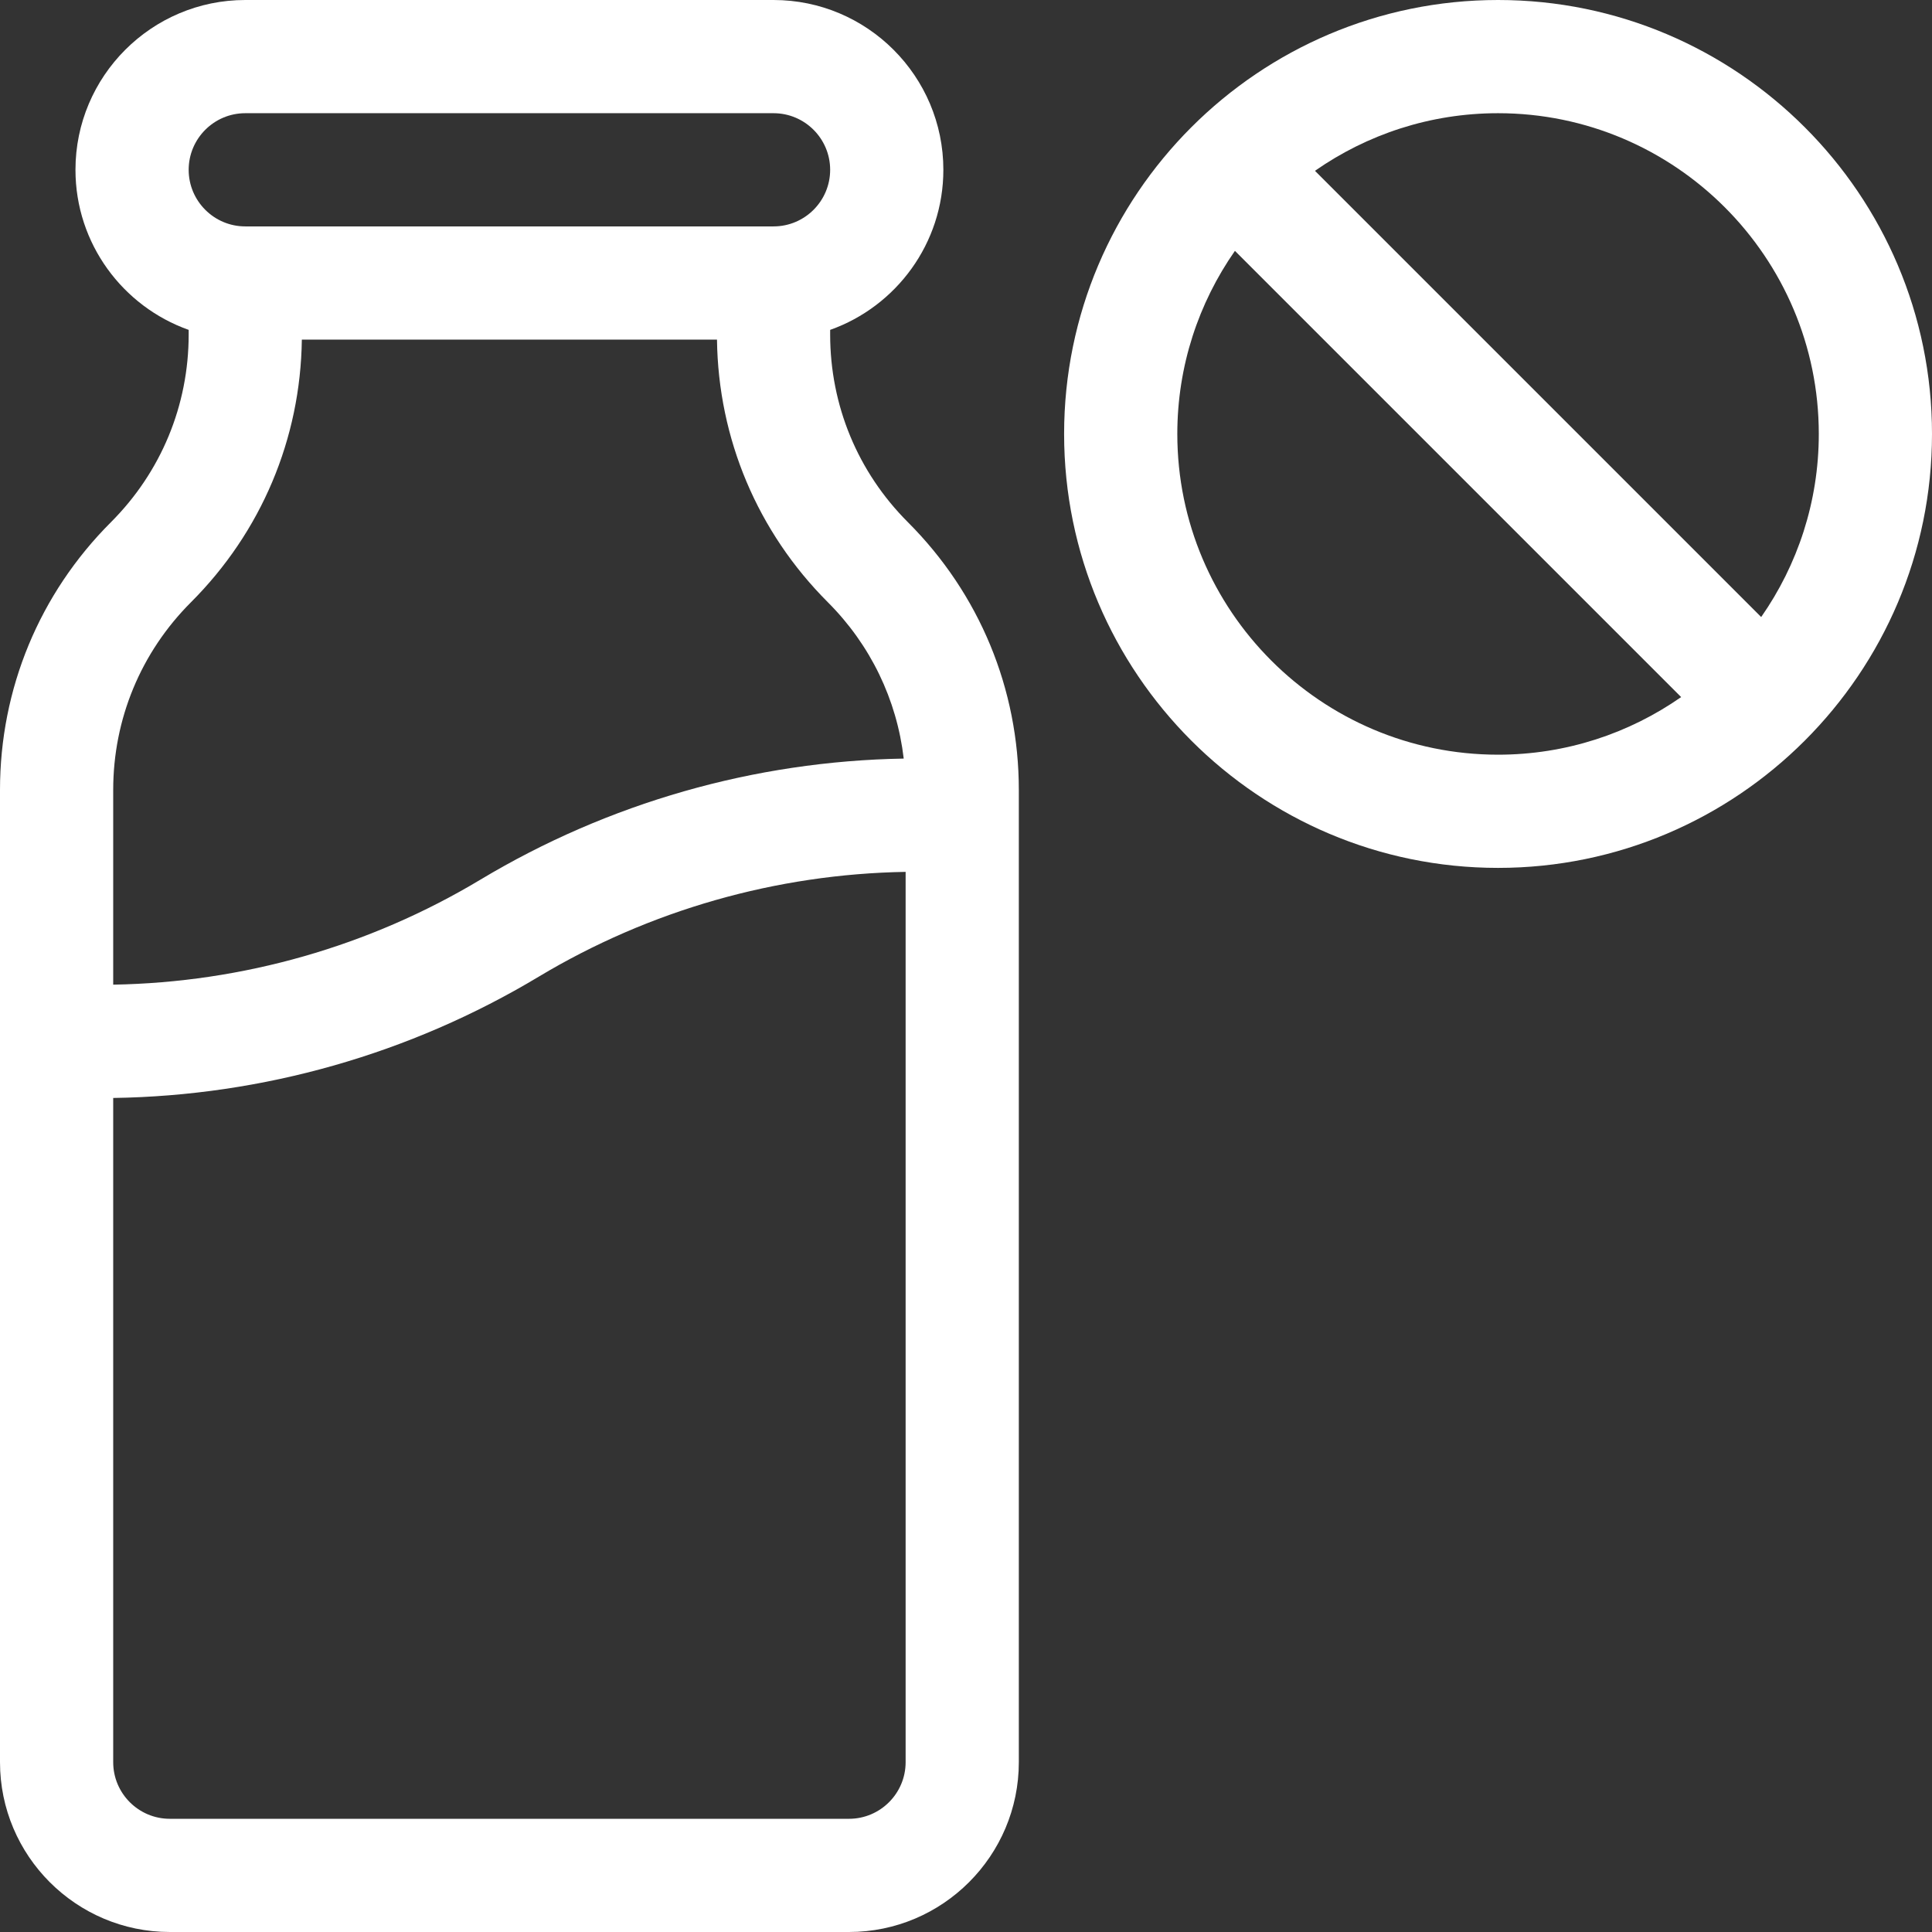 <?xml version="1.0"?>
<svg xmlns="http://www.w3.org/2000/svg" xmlns:xlink="http://www.w3.org/1999/xlink" xmlns:svgjs="http://svgjs.com/svgjs" version="1.1" width="512" height="512" x="0" y="0" viewBox="0 0 512 512" style="enable-background:new 0 0 512 512" xml:space="preserve" class=""><rect x="0" y="0" width="512" height="512" fill="#333333" stroke="none"/><g><g xmlns="http://www.w3.org/2000/svg"><path d="m220 88.645v-1.225c17.459-6.192 30-22.865 30-42.42 0-24.813-20.187-45-45-45h-140c-24.813 0-45 20.187-45 45 0 19.555 12.541 36.228 30 42.42v1.225c0 18.792-7.318 36.46-20.606 49.749-18.955 18.954-29.394 44.155-29.394 70.961v257.645c0 24.813 20.187 45 45 45h180c24.813 0 45-20.187 45-45v-257.645c0-26.806-10.439-52.007-29.394-70.962-13.288-13.288-20.606-30.956-20.606-49.748zm-155-58.645h140c8.271 0 15 6.729 15 15s-6.729 15-15 15h-140c-8.271 0-15-6.729-15-15s6.729-15 15-15zm-35 179.355c0-18.792 7.318-36.46 20.606-49.749 18.636-18.635 29.04-43.306 29.385-69.606h110.018c.345 26.3 10.75 50.971 29.385 69.606 11.305 11.305 18.269 25.785 20.102 41.426-39.544.669-78.263 11.735-112.213 32.105-29.433 17.66-63.002 27.226-97.283 27.807zm210 257.645c0 8.271-6.729 15-15 15h-180c-8.271 0-15-6.729-15-15v-176.028c39.719-.583 78.623-11.653 112.717-32.11 29.433-17.659 63.001-27.225 97.283-27.806z" fill="#ffffff" data-original="#000000" style="" class=""/><path d="m397 0c-63.411 0-115 51.589-115 115s51.589 115 115 115 115-51.589 115-115-51.589-115-115-115zm0 200c-46.869 0-85-38.131-85-85 0-18.028 5.658-34.75 15.268-48.519l118.251 118.251c-13.769 9.61-30.491 15.268-48.519 15.268zm69.732-36.481-118.251-118.251c13.769-9.61 30.491-15.268 48.519-15.268 46.869 0 85 38.131 85 85 0 18.028-5.658 34.75-15.268 48.519z" fill="#ffffff" data-original="#000000" style="" class=""/></g></g></svg>
